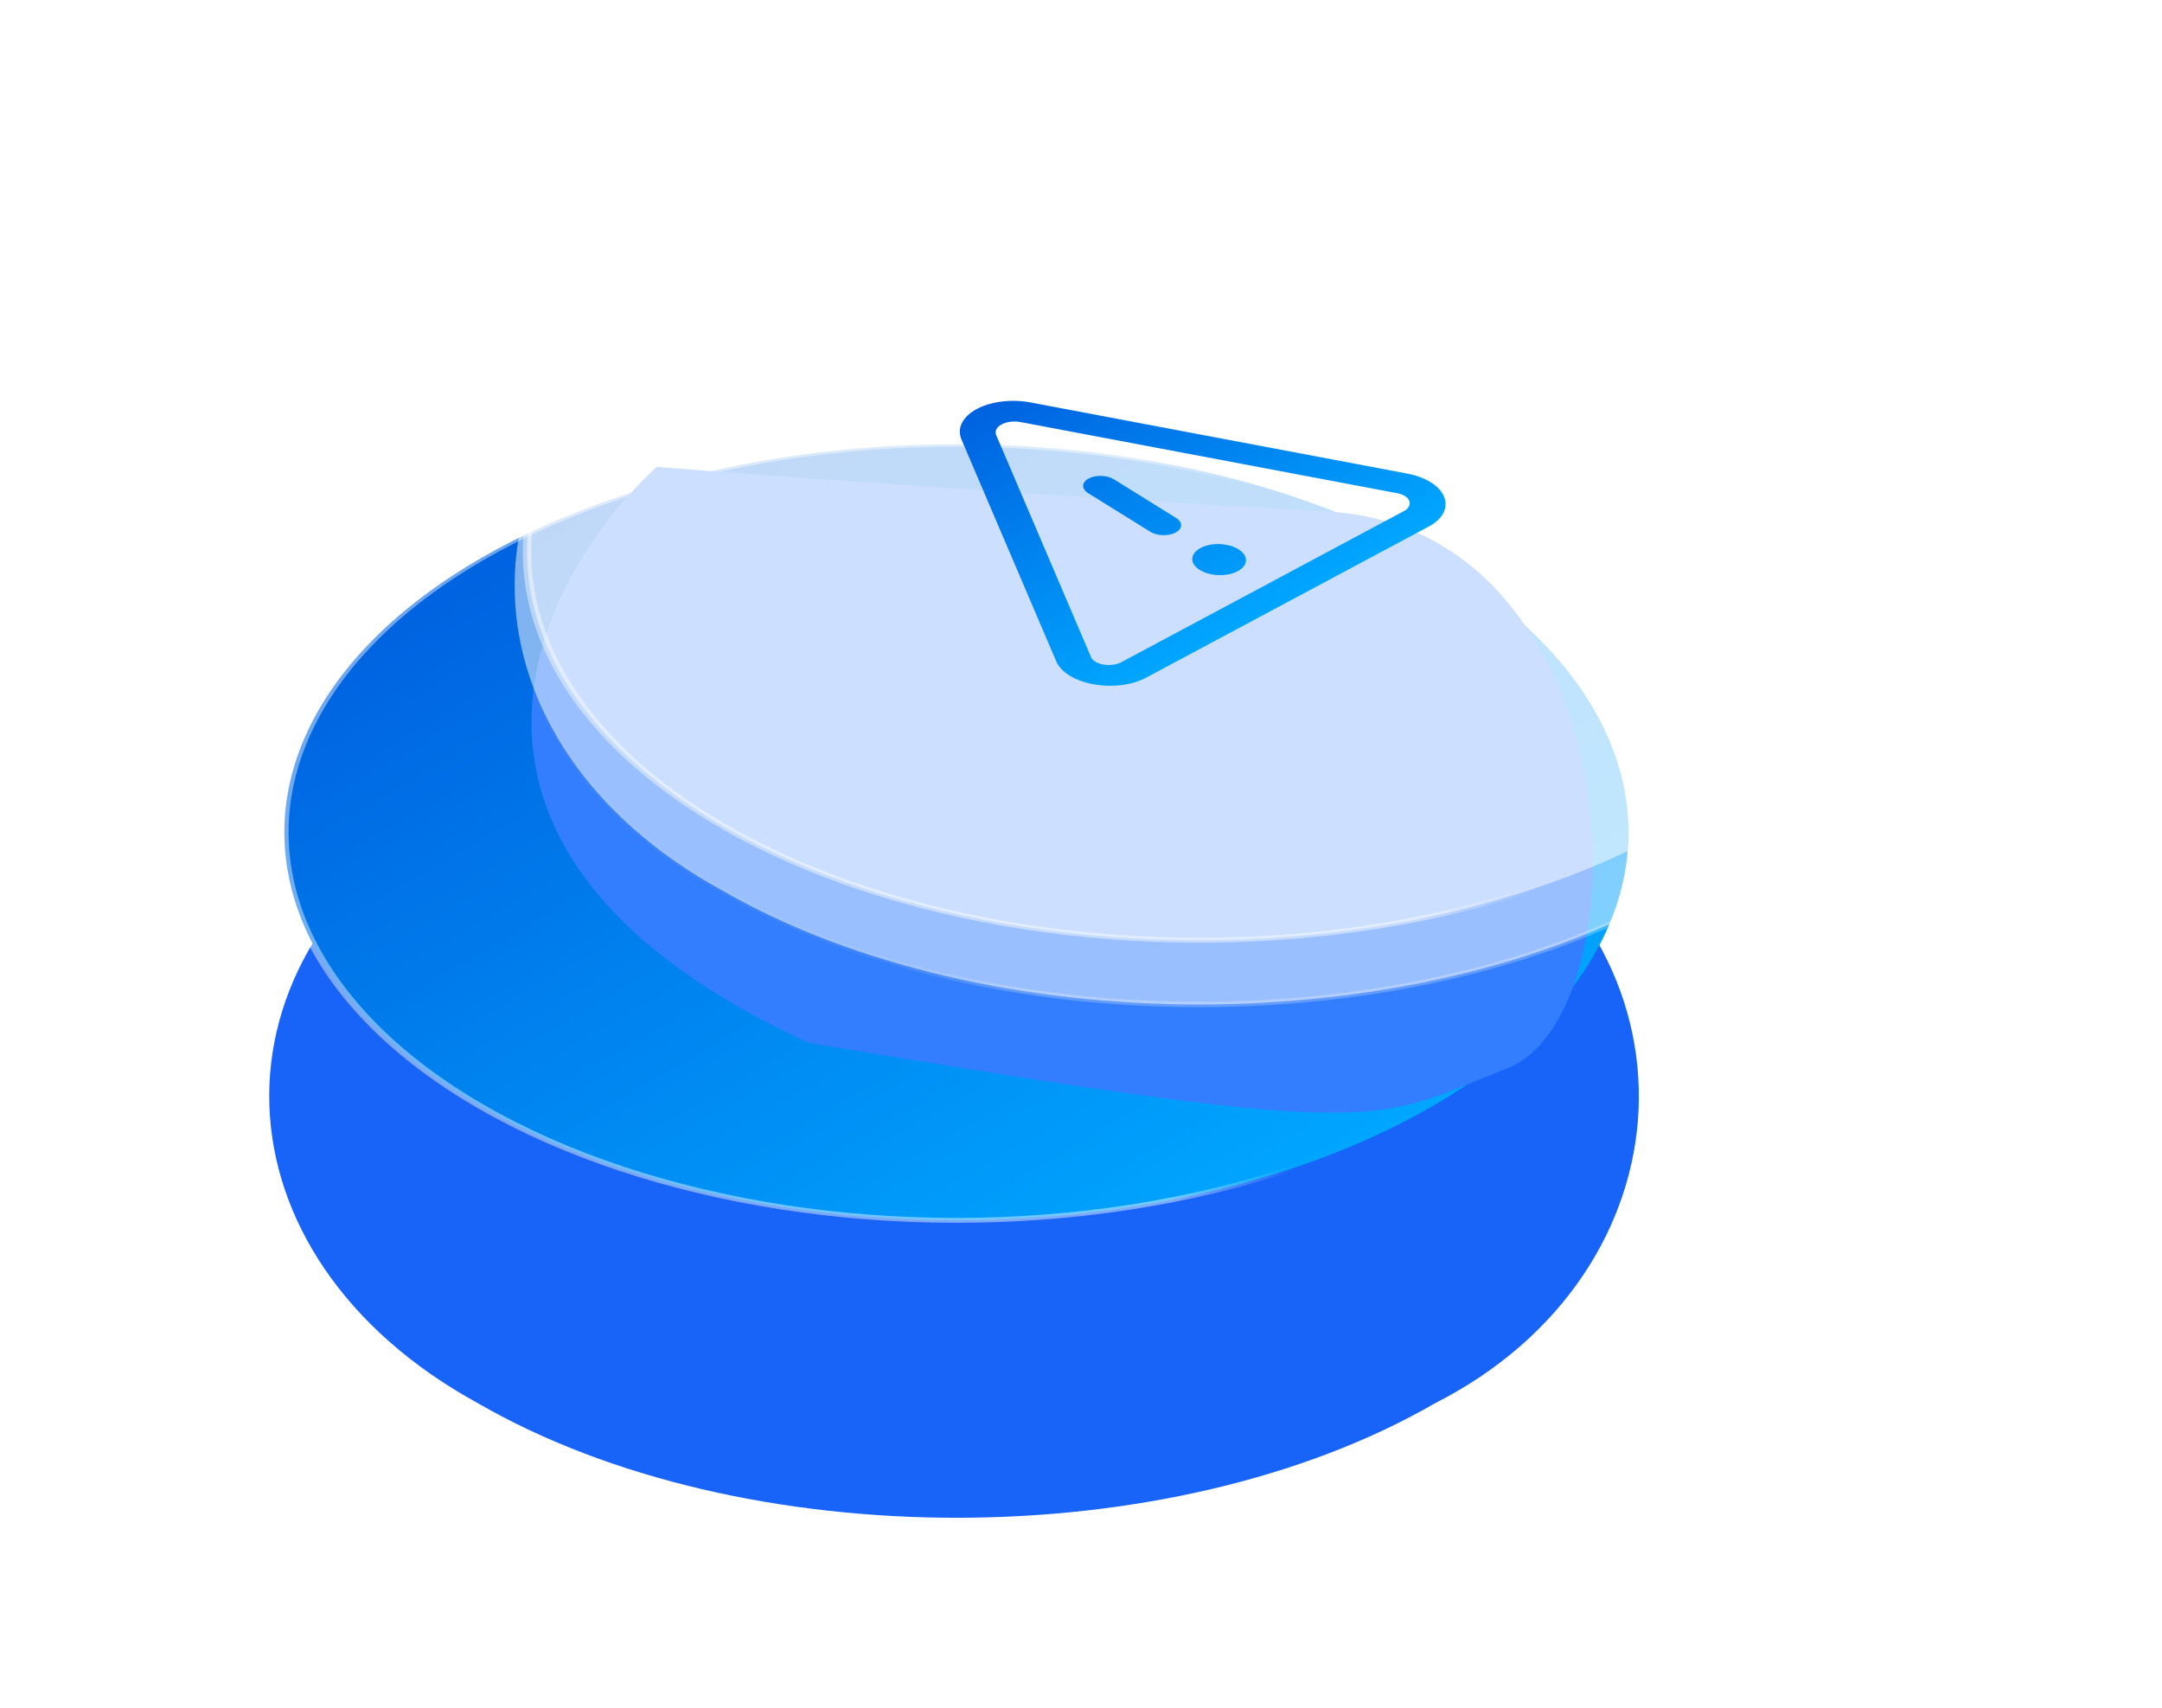 <svg width="157" height="124" viewBox="0 0 157 124" fill="none" xmlns="http://www.w3.org/2000/svg">
<g filter="url(#filter0_d_696_2443)">
<path d="M105.424 41.346C124.604 52.419 122.827 75.734 104.187 85.177C85.006 96.25 53.909 96.25 34.729 85.177C15.144 74.479 14.288 52.67 33.468 41.597C52.648 30.524 86.243 30.273 105.424 41.346Z" fill="#1864F8"/>
</g>
<circle cx="40.1" cy="40.1" r="39.849" transform="matrix(0.866 -0.5 0.866 0.5 0 60.441)" fill="url(#paint0_linear_696_2443)" stroke="url(#paint1_linear_696_2443)" stroke-width="0.502"/>
<g filter="url(#filter1_d_696_2443)">
<path d="M58.727 65.176C28.631 51.339 38.825 31.529 47.685 23.354C56.414 24.038 78.348 25.64 96.249 26.578C118.626 27.751 119.603 63.026 109.441 67.032C99.278 71.038 100.94 72.211 58.727 65.176Z" fill="#337EFF"/>
</g>
<path d="M87.071 13.019C100.243 12.956 113.4 15.658 122.951 21.172C132.484 26.675 136.791 35.206 136.418 43.52C136.056 51.578 131.298 59.459 122.579 64.21L121.724 64.659L121.714 64.664C112.161 70.179 99.627 72.942 87.083 72.942C74.539 72.942 62.005 70.179 52.452 64.664L52.447 64.662C42.703 59.339 37.644 51.269 37.382 43.178C37.12 35.089 41.651 26.93 51.19 21.423C60.743 15.908 73.9 13.081 87.071 13.019Z" fill="white" fill-opacity="0.5" stroke="url(#paint2_linear_696_2443)" stroke-width="0.391"/>
<circle cx="40.1" cy="40.1" r="39.849" transform="matrix(0.866 -0.5 0.866 0.5 17.625 40.098)" fill="white" fill-opacity="0.5" stroke="url(#paint3_linear_696_2443)" stroke-width="0.502"/>
<g clip-path="url(#clip0_696_2443)">
<path d="M102.184 34.39L74.812 29.22C74.136 29.096 73.423 29.075 72.742 29.159C72.062 29.244 71.438 29.43 70.933 29.7C70.427 29.971 70.058 30.315 69.861 30.7C69.664 31.085 69.647 31.497 69.811 31.894L76.7 48.019C76.86 48.403 77.192 48.759 77.662 49.052C78.132 49.344 78.723 49.561 79.376 49.682C80.05 49.809 80.765 49.832 81.446 49.747C82.127 49.662 82.75 49.473 83.251 49.199L103.735 38.245C104.245 37.977 104.618 37.634 104.815 37.249C105.012 36.864 105.027 36.452 104.858 36.054C104.699 35.67 104.367 35.314 103.897 35.021C103.428 34.729 102.837 34.511 102.184 34.39ZM102.332 36.36C102.39 36.499 102.383 36.643 102.312 36.777C102.241 36.911 102.109 37.031 101.93 37.123L81.446 48.078C81.273 48.174 81.056 48.241 80.819 48.271C80.582 48.302 80.332 48.295 80.096 48.252C79.884 48.213 79.691 48.142 79.537 48.047C79.384 47.952 79.277 47.836 79.226 47.711L72.337 31.586C72.282 31.446 72.29 31.302 72.36 31.168C72.43 31.033 72.559 30.913 72.736 30.819C72.913 30.724 73.131 30.658 73.369 30.628C73.607 30.598 73.856 30.604 74.093 30.646L101.466 35.816C101.678 35.856 101.871 35.927 102.023 36.023C102.176 36.118 102.282 36.235 102.332 36.36ZM83.532 38.614L79.02 35.81C78.781 35.661 78.65 35.466 78.656 35.267C78.663 35.068 78.806 34.881 79.054 34.748C79.303 34.615 79.636 34.547 79.981 34.558C80.326 34.569 80.654 34.659 80.894 34.808L85.406 37.612C85.645 37.761 85.776 37.957 85.769 38.156C85.763 38.355 85.62 38.541 85.371 38.674C85.123 38.807 84.789 38.876 84.444 38.864C84.1 38.853 83.771 38.763 83.532 38.614ZM89.935 39.886C90.203 40.052 90.382 40.259 90.45 40.48C90.518 40.701 90.472 40.926 90.318 41.127C90.164 41.328 89.908 41.496 89.583 41.609C89.258 41.722 88.879 41.776 88.493 41.764C88.107 41.751 87.732 41.673 87.415 41.539C87.099 41.404 86.854 41.22 86.713 41.01C86.572 40.799 86.541 40.571 86.623 40.355C86.706 40.139 86.898 39.945 87.176 39.796C87.549 39.597 88.049 39.494 88.566 39.511C89.084 39.528 89.576 39.663 89.935 39.886Z" fill="url(#paint4_linear_696_2443)"/>
</g>
<defs>
<filter id="filter0_d_696_2443" x="6.164" y="33.166" width="126.233" height="90.437" filterUnits="userSpaceOnUse" color-interpolation-filters="sRGB">
<feFlood flood-opacity="0" result="BackgroundImageFix"/>
<feColorMatrix in="SourceAlpha" type="matrix" values="0 0 0 0 0 0 0 0 0 0 0 0 0 0 0 0 0 0 127 0" result="hardAlpha"/>
<feOffset dy="16.734"/>
<feGaussianBlur stdDeviation="6.694"/>
<feComposite in2="hardAlpha" operator="out"/>
<feColorMatrix type="matrix" values="0 0 0 0 0.344 0 0 0 0 0.567 0 0 0 0 1 0 0 0 0.5 0"/>
<feBlend mode="normal" in2="BackgroundImageFix" result="effect1_dropShadow_696_2443"/>
<feBlend mode="normal" in="SourceGraphic" in2="effect1_dropShadow_696_2443" result="shape"/>
</filter>
<filter id="filter1_d_696_2443" x="22.18" y="17.491" width="109.877" height="79.727" filterUnits="userSpaceOnUse" color-interpolation-filters="sRGB">
<feFlood flood-opacity="0" result="BackgroundImageFix"/>
<feColorMatrix in="SourceAlpha" type="matrix" values="0 0 0 0 0 0 0 0 0 0 0 0 0 0 0 0 0 0 127 0" result="hardAlpha"/>
<feOffset dy="10.553"/>
<feGaussianBlur stdDeviation="8.208"/>
<feComposite in2="hardAlpha" operator="out"/>
<feColorMatrix type="matrix" values="0 0 0 0 0.188 0 0 0 0 0.221 0 0 0 0 1 0 0 0 0.7 0"/>
<feBlend mode="normal" in2="BackgroundImageFix" result="effect1_dropShadow_696_2443"/>
<feBlend mode="normal" in="SourceGraphic" in2="effect1_dropShadow_696_2443" result="shape"/>
</filter>
<linearGradient id="paint0_linear_696_2443" x1="40.1" y1="0" x2="40.1" y2="80.201" gradientUnits="userSpaceOnUse">
<stop stop-color="#0062E0"/>
<stop offset="1" stop-color="#00A6FF"/>
</linearGradient>
<linearGradient id="paint1_linear_696_2443" x1="6.949" y1="32.622" x2="42.159" y2="65.645" gradientUnits="userSpaceOnUse">
<stop stop-color="white" stop-opacity="0.43"/>
<stop offset="0.847" stop-color="white" stop-opacity="0.44"/>
<stop offset="1" stop-color="white" stop-opacity="0"/>
</linearGradient>
<linearGradient id="paint2_linear_696_2443" x1="45.794" y1="37.356" x2="69.991" y2="74.779" gradientUnits="userSpaceOnUse">
<stop stop-color="white" stop-opacity="0"/>
<stop offset="0.847" stop-color="white" stop-opacity="0.06"/>
<stop offset="1" stop-color="white" stop-opacity="0.23"/>
</linearGradient>
<linearGradient id="paint3_linear_696_2443" x1="6.949" y1="32.622" x2="42.159" y2="65.645" gradientUnits="userSpaceOnUse">
<stop stop-color="white" stop-opacity="0.43"/>
<stop offset="0.847" stop-color="white" stop-opacity="0.44"/>
<stop offset="1" stop-color="white" stop-opacity="0"/>
</linearGradient>
<linearGradient id="paint4_linear_696_2443" x1="70.932" y1="29.701" x2="81.781" y2="49.986" gradientUnits="userSpaceOnUse">
<stop stop-color="#0062E0"/>
<stop offset="1" stop-color="#00A6FF"/>
</linearGradient>
<clipPath id="clip0_696_2443">
<rect width="34" height="34" fill="white" transform="matrix(0.882 -0.472 0.849 0.528 53.236 36.034)"/>
</clipPath>
</defs>
</svg>
